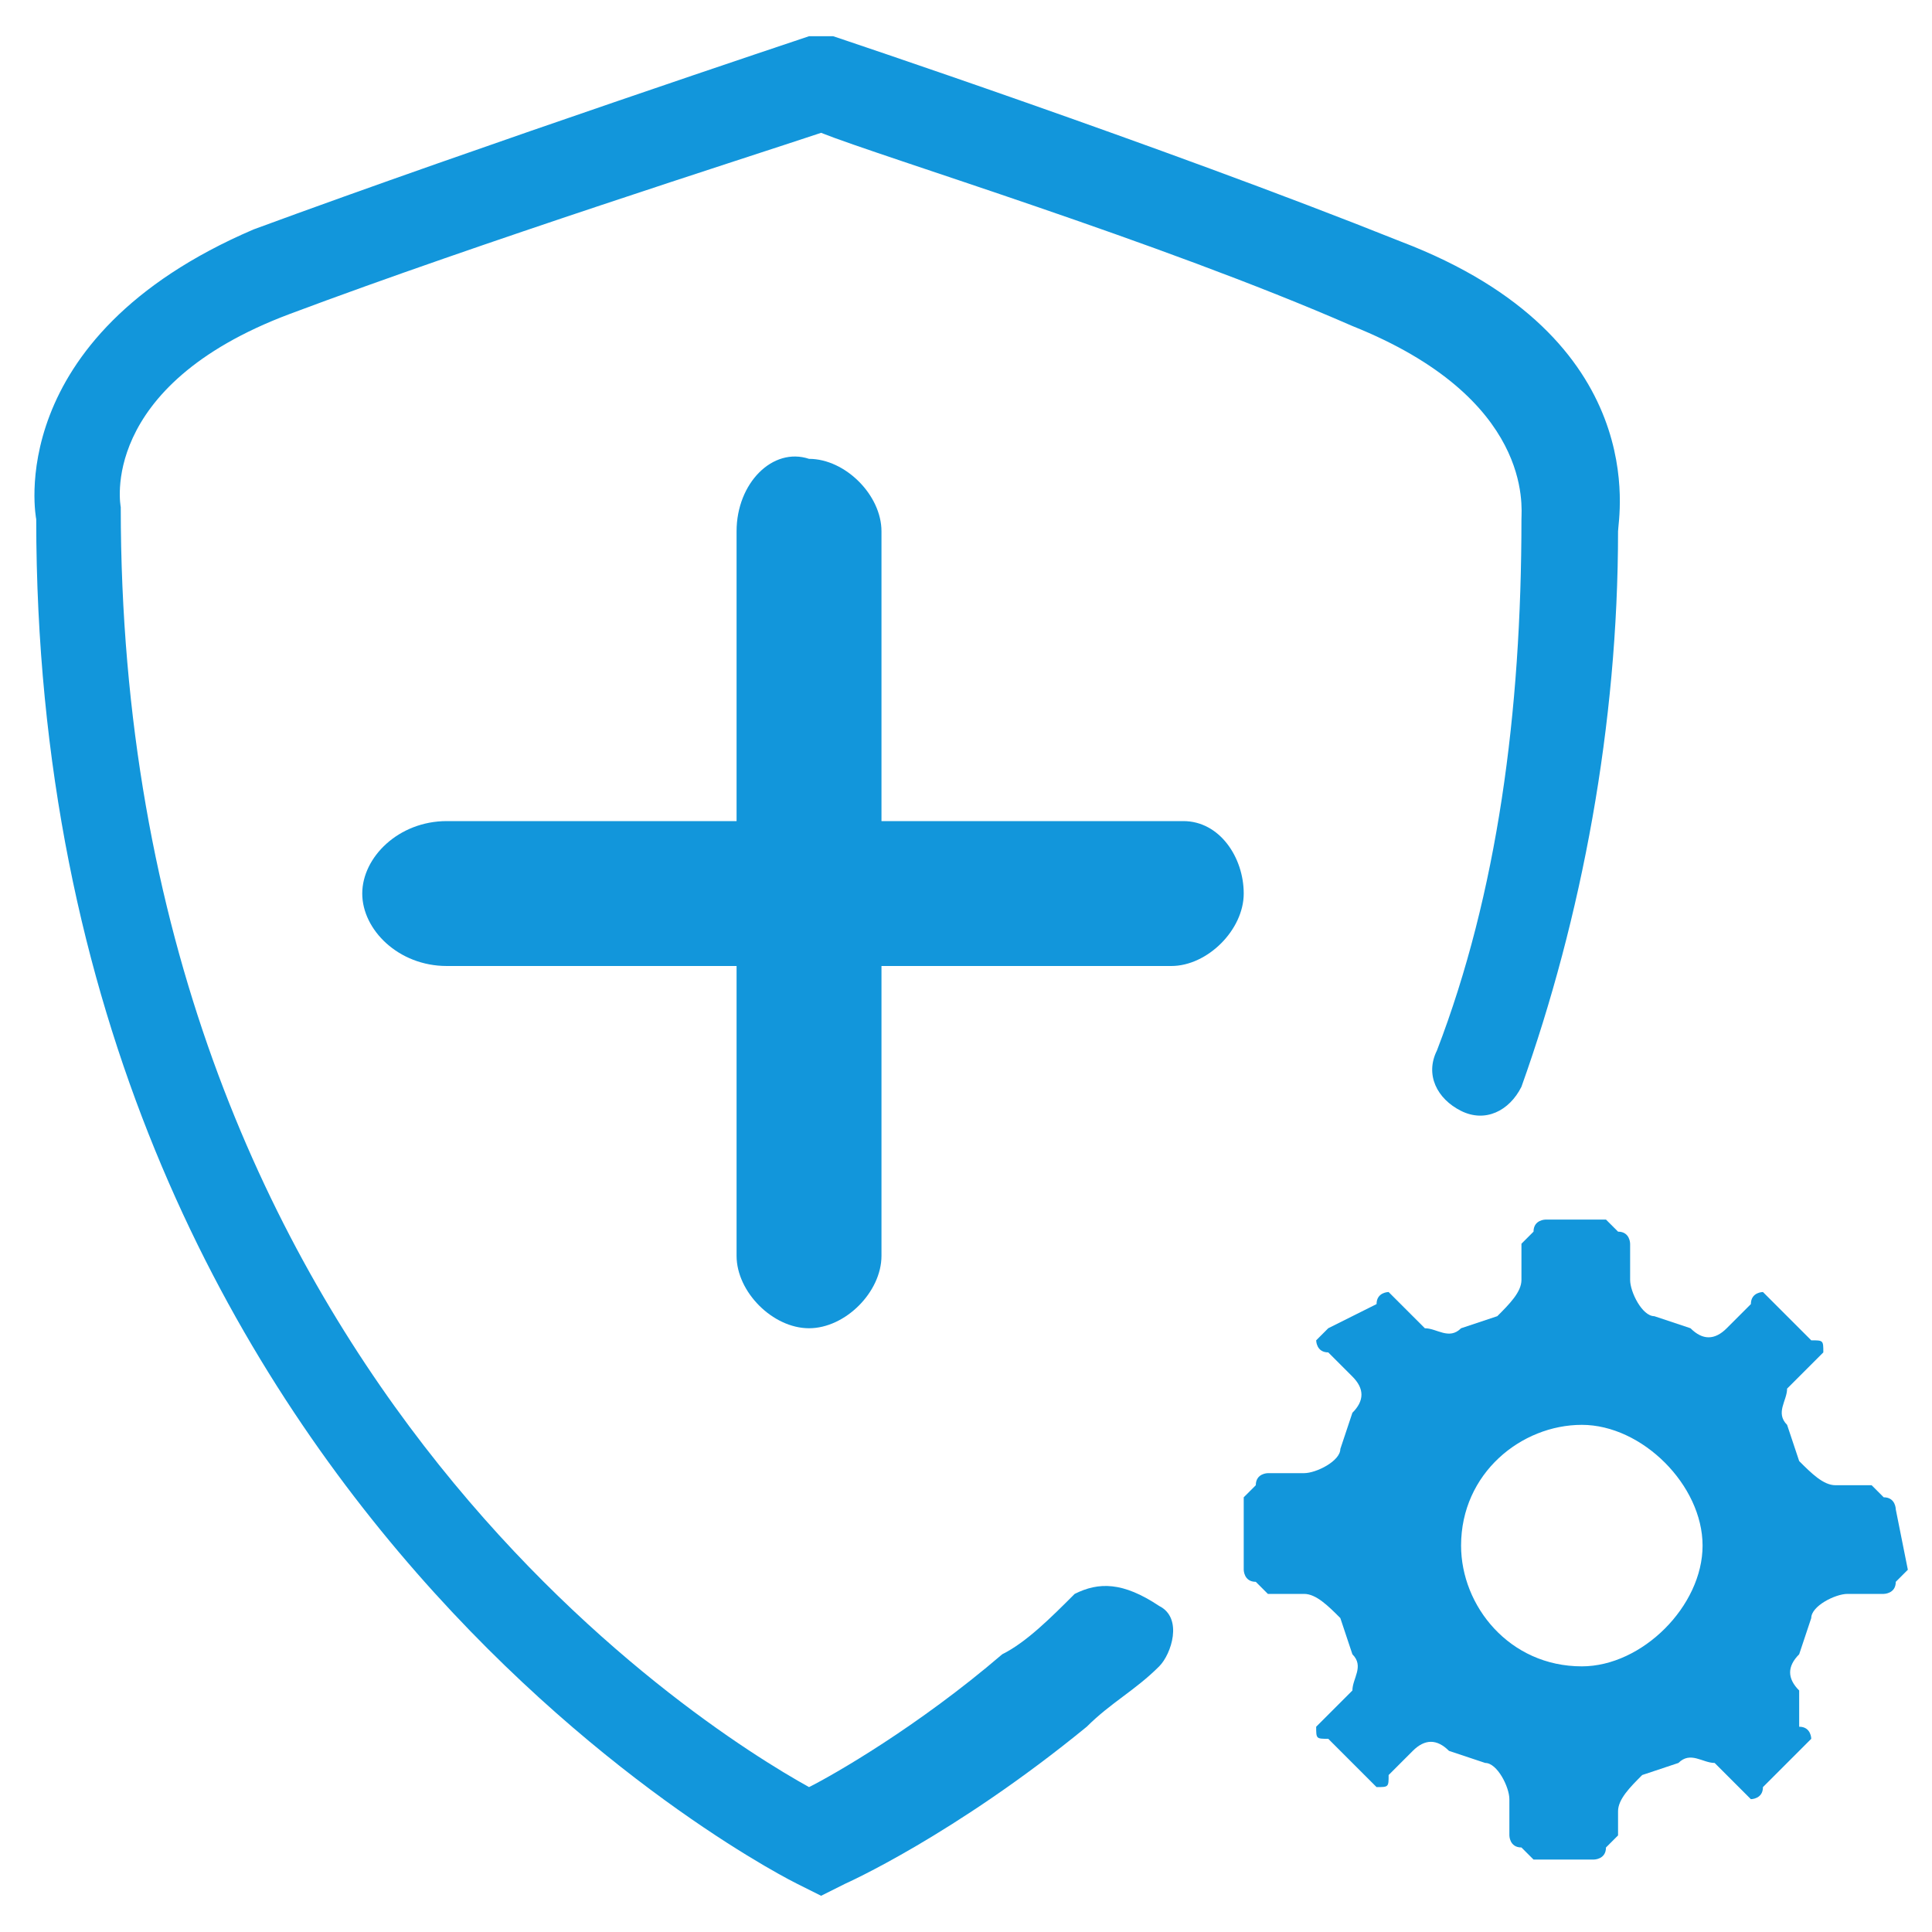 <?xml version="1.0" standalone="no"?><!DOCTYPE svg PUBLIC "-//W3C//DTD SVG 1.1//EN" "http://www.w3.org/Graphics/SVG/1.1/DTD/svg11.dtd"><svg t="1569315470594" class="icon" viewBox="0 0 1024 1024" version="1.1" xmlns="http://www.w3.org/2000/svg" p-id="8656" xmlns:xlink="http://www.w3.org/1999/xlink" width="200" height="200"><defs><style type="text/css"></style></defs><path d="M1004.8 800s0-6.4-6.4-6.4l-6.4-6.4h-19.2c-6.4 0-12.8-6.4-19.2-12.8l-6.4-19.2c-6.4-6.4 0-12.8 0-19.2l12.8-12.8 6.4-6.4c0-6.4 0-6.4-6.4-6.4l-19.2-19.2-6.4-6.4s-6.4 0-6.4 6.4l-12.8 12.8c-6.4 6.4-12.8 6.4-19.2 0l-19.2-6.4c-6.4 0-12.8-12.8-12.8-19.2v-19.2s0-6.4-6.4-6.4l-6.4-6.4h-32s-6.4 0-6.4 6.4l-6.4 6.4v19.2c0 6.4-6.4 12.8-12.8 19.2l-19.2 6.4c-6.4 6.4-12.8 0-19.2 0l-12.8-12.8-6.4-6.4s-6.4 0-6.4 6.4l-25.6 12.8-6.4 6.4s0 6.4 6.4 6.4l12.8 12.8c6.4 6.4 6.4 12.8 0 19.2l-6.4 19.2c0 6.4-12.8 12.8-19.2 12.8h-19.2s-6.4 0-6.4 6.4l-6.4 6.4v38.4s0 6.4 6.4 6.4l6.4 6.4h19.2c6.4 0 12.8 6.4 19.2 12.8l6.4 19.2c6.4 6.4 0 12.8 0 19.2l-12.8 12.8-6.4 6.4c0 6.4 0 6.4 6.4 6.4l19.2 19.2 6.4 6.4c6.4 0 6.4 0 6.4-6.4l12.8-12.8c6.4-6.4 12.8-6.4 19.2 0l19.2 6.4c6.4 0 12.8 12.8 12.8 19.2v19.2s0 6.4 6.4 6.4l6.4 6.4h32s6.4 0 6.4-6.4l6.4-6.4V960c0-6.4 6.4-12.8 12.8-19.2l19.2-6.4c6.4-6.4 12.8 0 19.2 0l12.8 12.8 6.4 6.4s6.4 0 6.4-6.4l19.2-19.2 6.4-6.4s0-6.4-6.4-6.4V896c-6.4-6.4-6.4-12.8 0-19.2l6.4-19.2c0-6.4 12.8-12.8 19.2-12.8h19.2s6.4 0 6.4-6.4l6.4-6.4-6.4-32z m-166.4 83.2c-38.4 0-64-32-64-64 0-38.4 32-64 64-64s64 32 64 64-32 64-64 64z" p-id="8657" fill="#1296db"></path><path d="M569.6 844.8c-12.8 12.8-25.6 25.6-38.4 32-44.8 38.4-89.6 64-102.4 70.4C371.2 915.2 64 723.2 64 268.8c0 0-12.8-64 89.6-102.4C256 128 396.8 83.2 435.2 70.4c32 12.8 179.2 57.6 281.6 102.4 96 38.4 89.6 96 89.6 102.4 0 102.4-12.8 198.4-44.8 281.6-6.4 12.8 0 25.6 12.8 32s25.6 0 32-12.8c32-89.6 51.2-192 51.2-294.4 0-6.4 19.2-102.4-115.2-153.6C614.4 76.8 441.6 19.2 441.6 19.2h-12.8S256 76.8 134.4 121.6C0 179.2 19.2 275.2 19.2 275.2c0 524.8 403.2 723.2 403.2 723.2l12.8 6.4 12.8-6.4s57.6-25.6 128-83.2c12.8-12.8 25.6-19.2 38.4-32 6.4-6.4 12.8-25.6 0-32-19.2-12.8-32-12.8-44.8-6.4z" p-id="8658" fill="#1296db"></path><path d="M627.2 435.2H467.2V281.6c0-19.2-19.2-38.4-38.4-38.4-19.2-6.4-38.4 12.8-38.4 38.4v153.6H236.8c-25.6 0-44.8 19.2-44.8 38.4s19.2 38.4 44.8 38.4h153.6v153.6c0 19.2 19.2 38.4 38.4 38.4s38.4-19.2 38.4-38.4V512h153.6c19.2 0 38.4-19.2 38.4-38.4s-12.8-38.4-32-38.4z" p-id="8659" fill="#1296db"></path></svg>